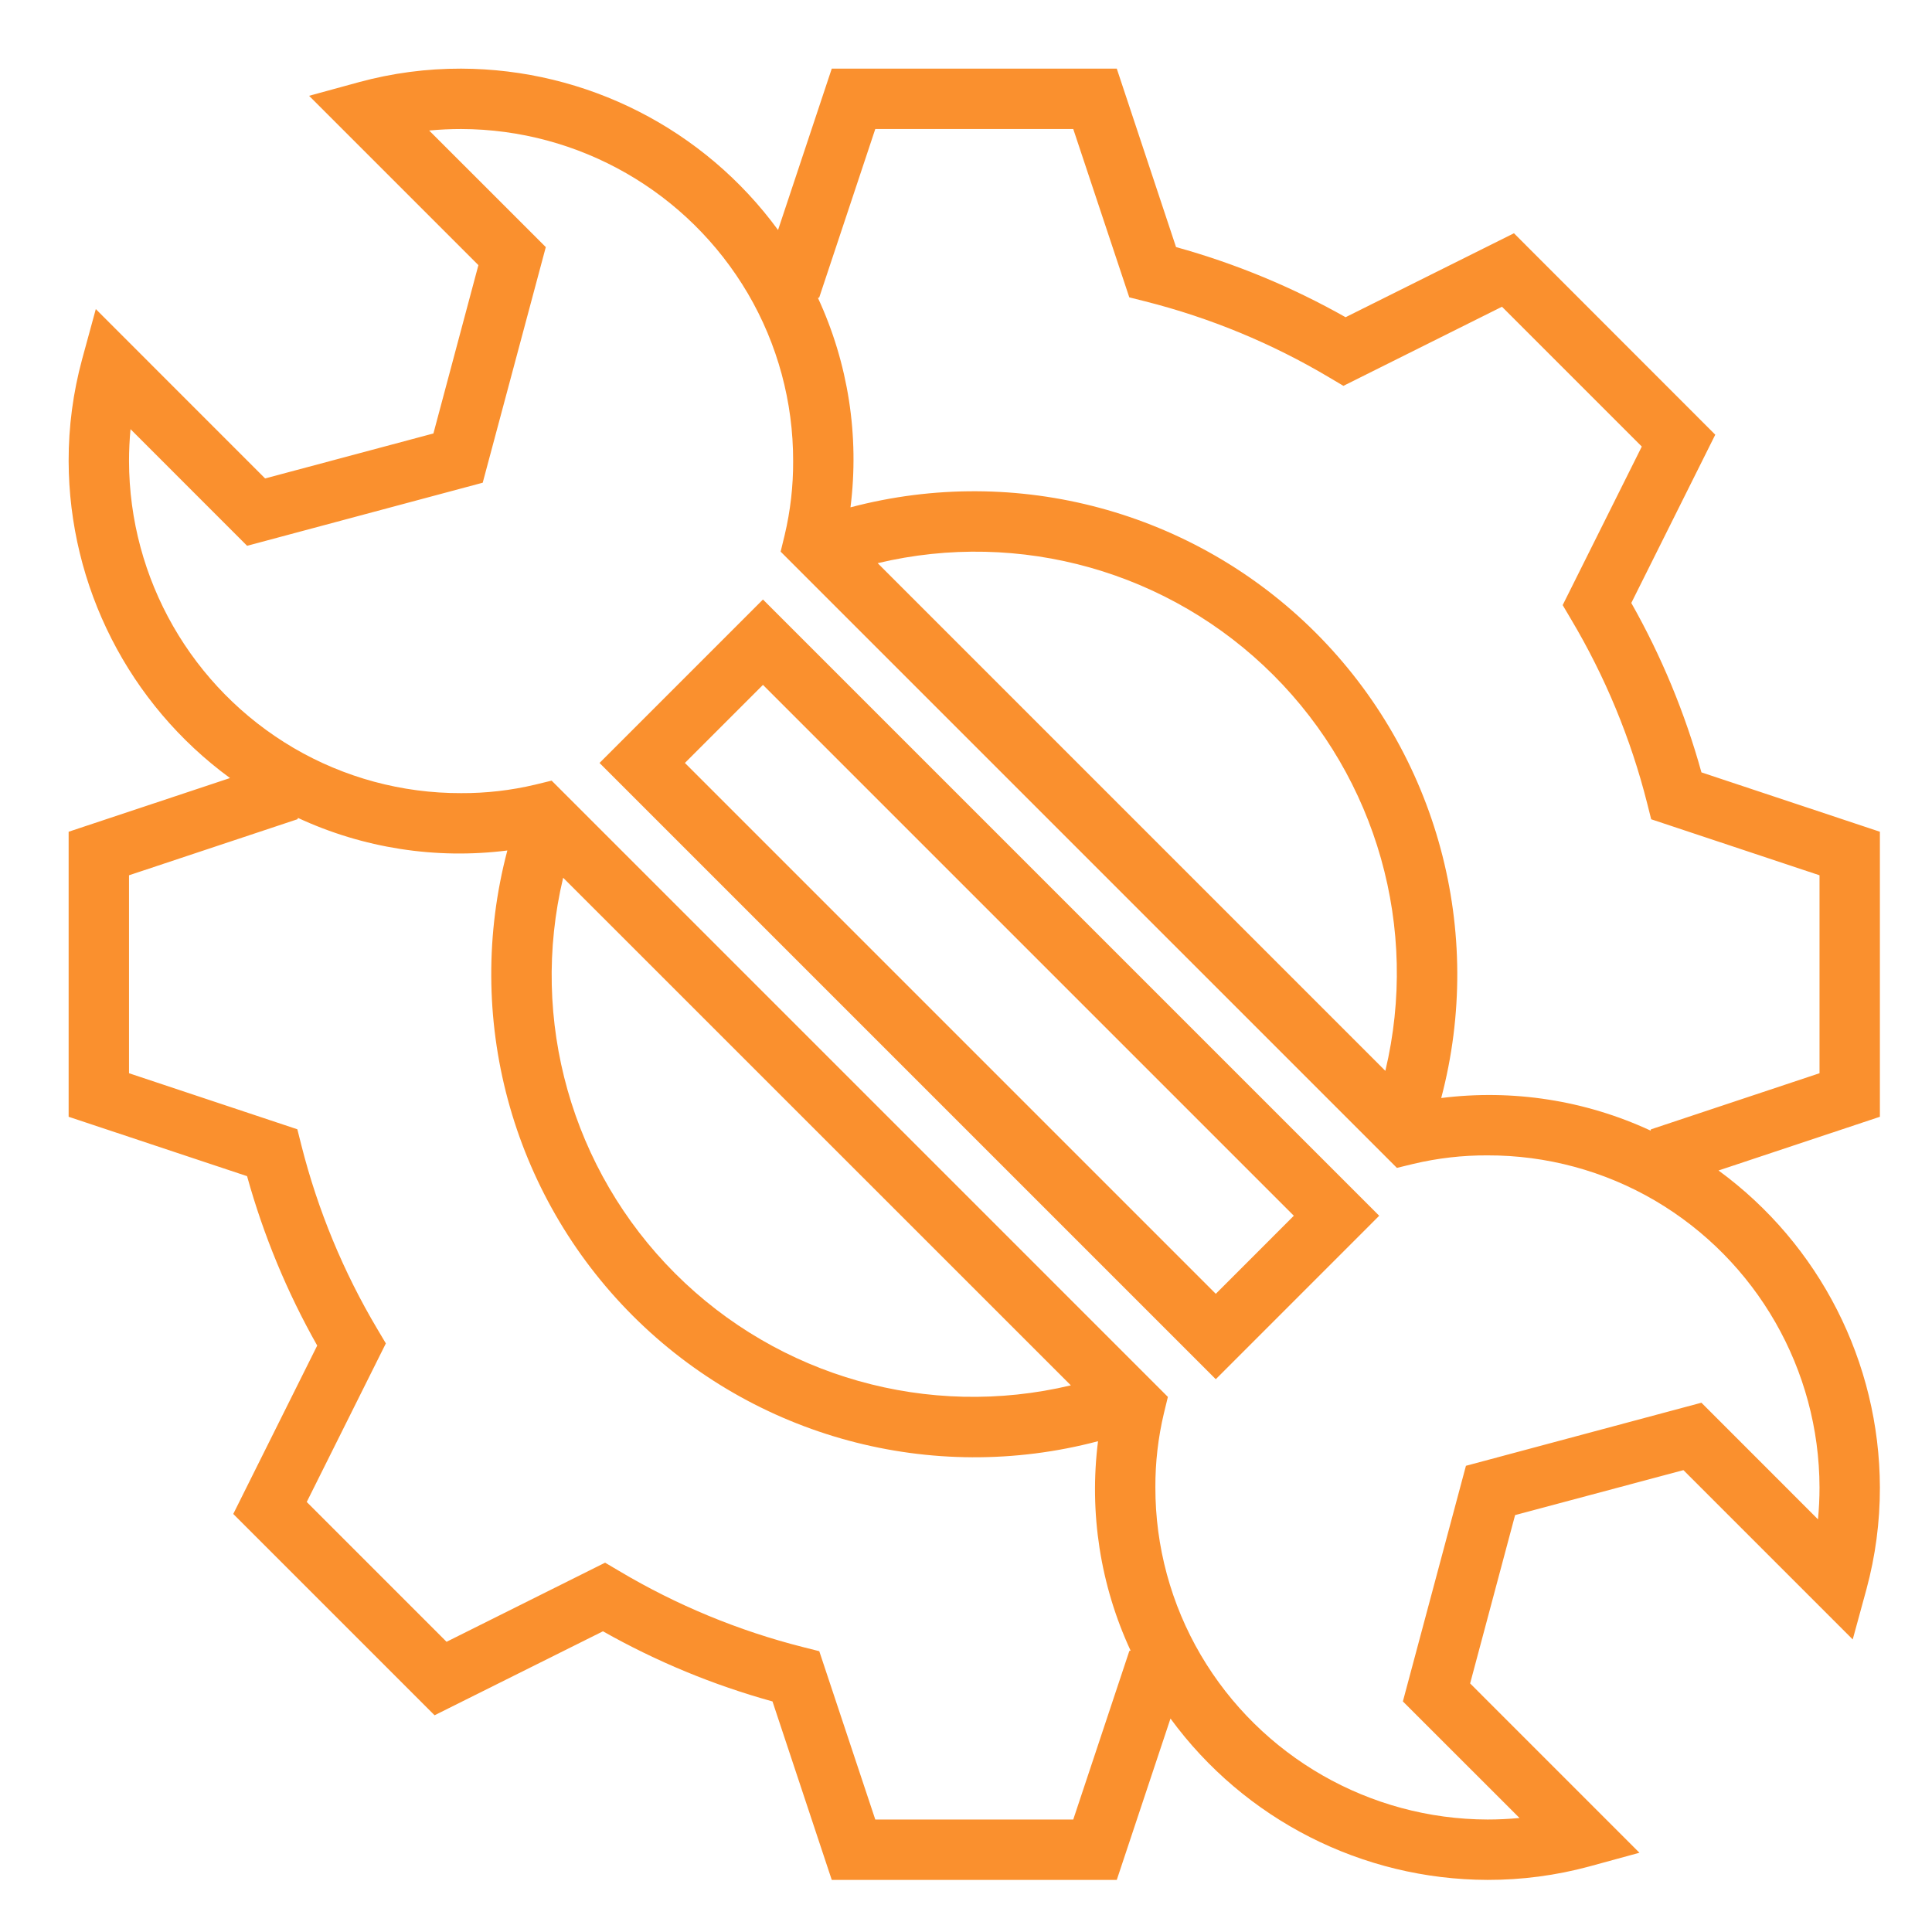 <svg width="95" height="95" viewBox="0 0 95 95" fill="none" xmlns="http://www.w3.org/2000/svg">
<path d="M29.48 37.516L59.782 67.818L67.818 59.781L37.516 29.479L29.48 37.516ZM59.782 63.62L33.678 37.516L37.516 33.677L63.62 59.781L59.782 63.62Z" fill="#FA902E"/>
<path d="M92.438 40.898L83.663 37.979C82.858 35.072 81.699 32.274 80.214 29.649L84.343 21.375L74.444 11.47L66.165 15.598C63.536 14.113 60.737 12.954 57.828 12.149L54.914 3.375H40.899L38.258 11.309C34.619 6.337 28.833 3.392 22.672 3.375C20.981 3.371 19.297 3.593 17.664 4.036L15.198 4.711L23.524 13.037L21.312 21.314L13.036 23.526L4.711 15.198L4.038 17.664C3.595 19.296 3.371 20.981 3.375 22.672C3.392 28.833 6.338 34.619 11.31 38.258L3.375 40.898V54.914L12.149 57.834C12.956 60.741 14.114 63.539 15.598 66.164L11.47 74.444L21.369 84.343L29.649 80.214C32.276 81.699 35.076 82.858 37.985 83.663L40.899 92.438H54.914L57.555 84.504C61.194 89.475 66.98 92.421 73.141 92.438C74.832 92.441 76.516 92.219 78.148 91.777L80.614 91.103L72.289 82.777L74.5 74.5L82.777 72.289L91.102 80.614L91.776 78.148C92.218 76.516 92.441 74.832 92.438 73.141C92.421 66.979 89.474 61.193 84.503 57.555L92.438 54.914V40.898ZM68.12 52.656L43.157 27.692C50.159 26.022 57.526 28.106 62.616 33.196C67.707 38.286 69.79 45.654 68.12 52.656ZM52.774 89.469H43.039L40.285 81.192L39.495 80.993C36.315 80.189 33.269 78.928 30.451 77.252L29.754 76.84L21.958 80.73L15.083 73.855L18.973 66.058L18.56 65.362C16.884 62.544 15.624 59.498 14.82 56.318L14.621 55.529L6.344 52.773V43.039L14.633 40.281L14.648 40.217C17.862 41.709 21.431 42.264 24.947 41.82C22.782 50 25.132 58.714 31.115 64.698C37.098 70.68 45.812 73.03 53.992 70.867C53.548 74.381 54.103 77.951 55.594 81.165L55.532 81.18L52.774 89.469ZM27.687 43.156L52.656 68.12C45.654 69.79 38.286 67.707 33.196 62.616C28.106 57.526 26.022 50.159 27.692 43.156H27.687ZM89.469 73.141C89.469 73.668 89.443 74.191 89.394 74.709L83.662 68.974L72.083 72.076L68.982 83.662L74.717 89.394C74.199 89.443 73.677 89.469 73.148 89.469C67.349 89.455 61.987 86.381 59.046 81.382C57.579 78.884 56.808 76.037 56.812 73.141C56.806 71.915 56.947 70.692 57.23 69.499L57.427 68.688L27.125 38.385L26.313 38.583C25.121 38.866 23.898 39.006 22.672 39C19.775 39.008 16.927 38.239 14.428 36.773C9.429 33.833 6.355 28.471 6.344 22.672C6.344 22.145 6.369 21.621 6.418 21.103L12.151 26.838L23.736 23.736L26.838 12.151L21.103 6.418C21.621 6.369 22.142 6.344 22.672 6.344C28.472 6.357 33.833 9.432 36.773 14.431C38.238 16.929 39.007 19.776 39 22.672C39.006 23.898 38.866 25.121 38.583 26.313L38.385 27.125L68.688 57.427L69.499 57.23C70.692 56.947 71.915 56.806 73.141 56.812C76.038 56.804 78.885 57.573 81.385 59.039C86.383 61.98 89.457 67.342 89.469 73.141ZM89.469 52.773L81.18 55.532L81.165 55.595C77.951 54.104 74.382 53.548 70.867 53.992C73.03 45.812 70.68 37.098 64.698 31.115C58.714 25.132 50.001 22.782 41.82 24.947C42.264 21.431 41.709 17.862 40.219 14.648L40.281 14.633L43.039 6.344H52.774L55.529 14.621L56.318 14.82C59.498 15.624 62.544 16.884 65.362 18.56L66.058 18.973L73.855 15.083L80.73 21.958L76.84 29.754L77.252 30.451C78.928 33.269 80.189 36.315 80.993 39.495L81.192 40.285L89.469 43.039V52.773Z" fill="#FA902E"/>
</svg>
